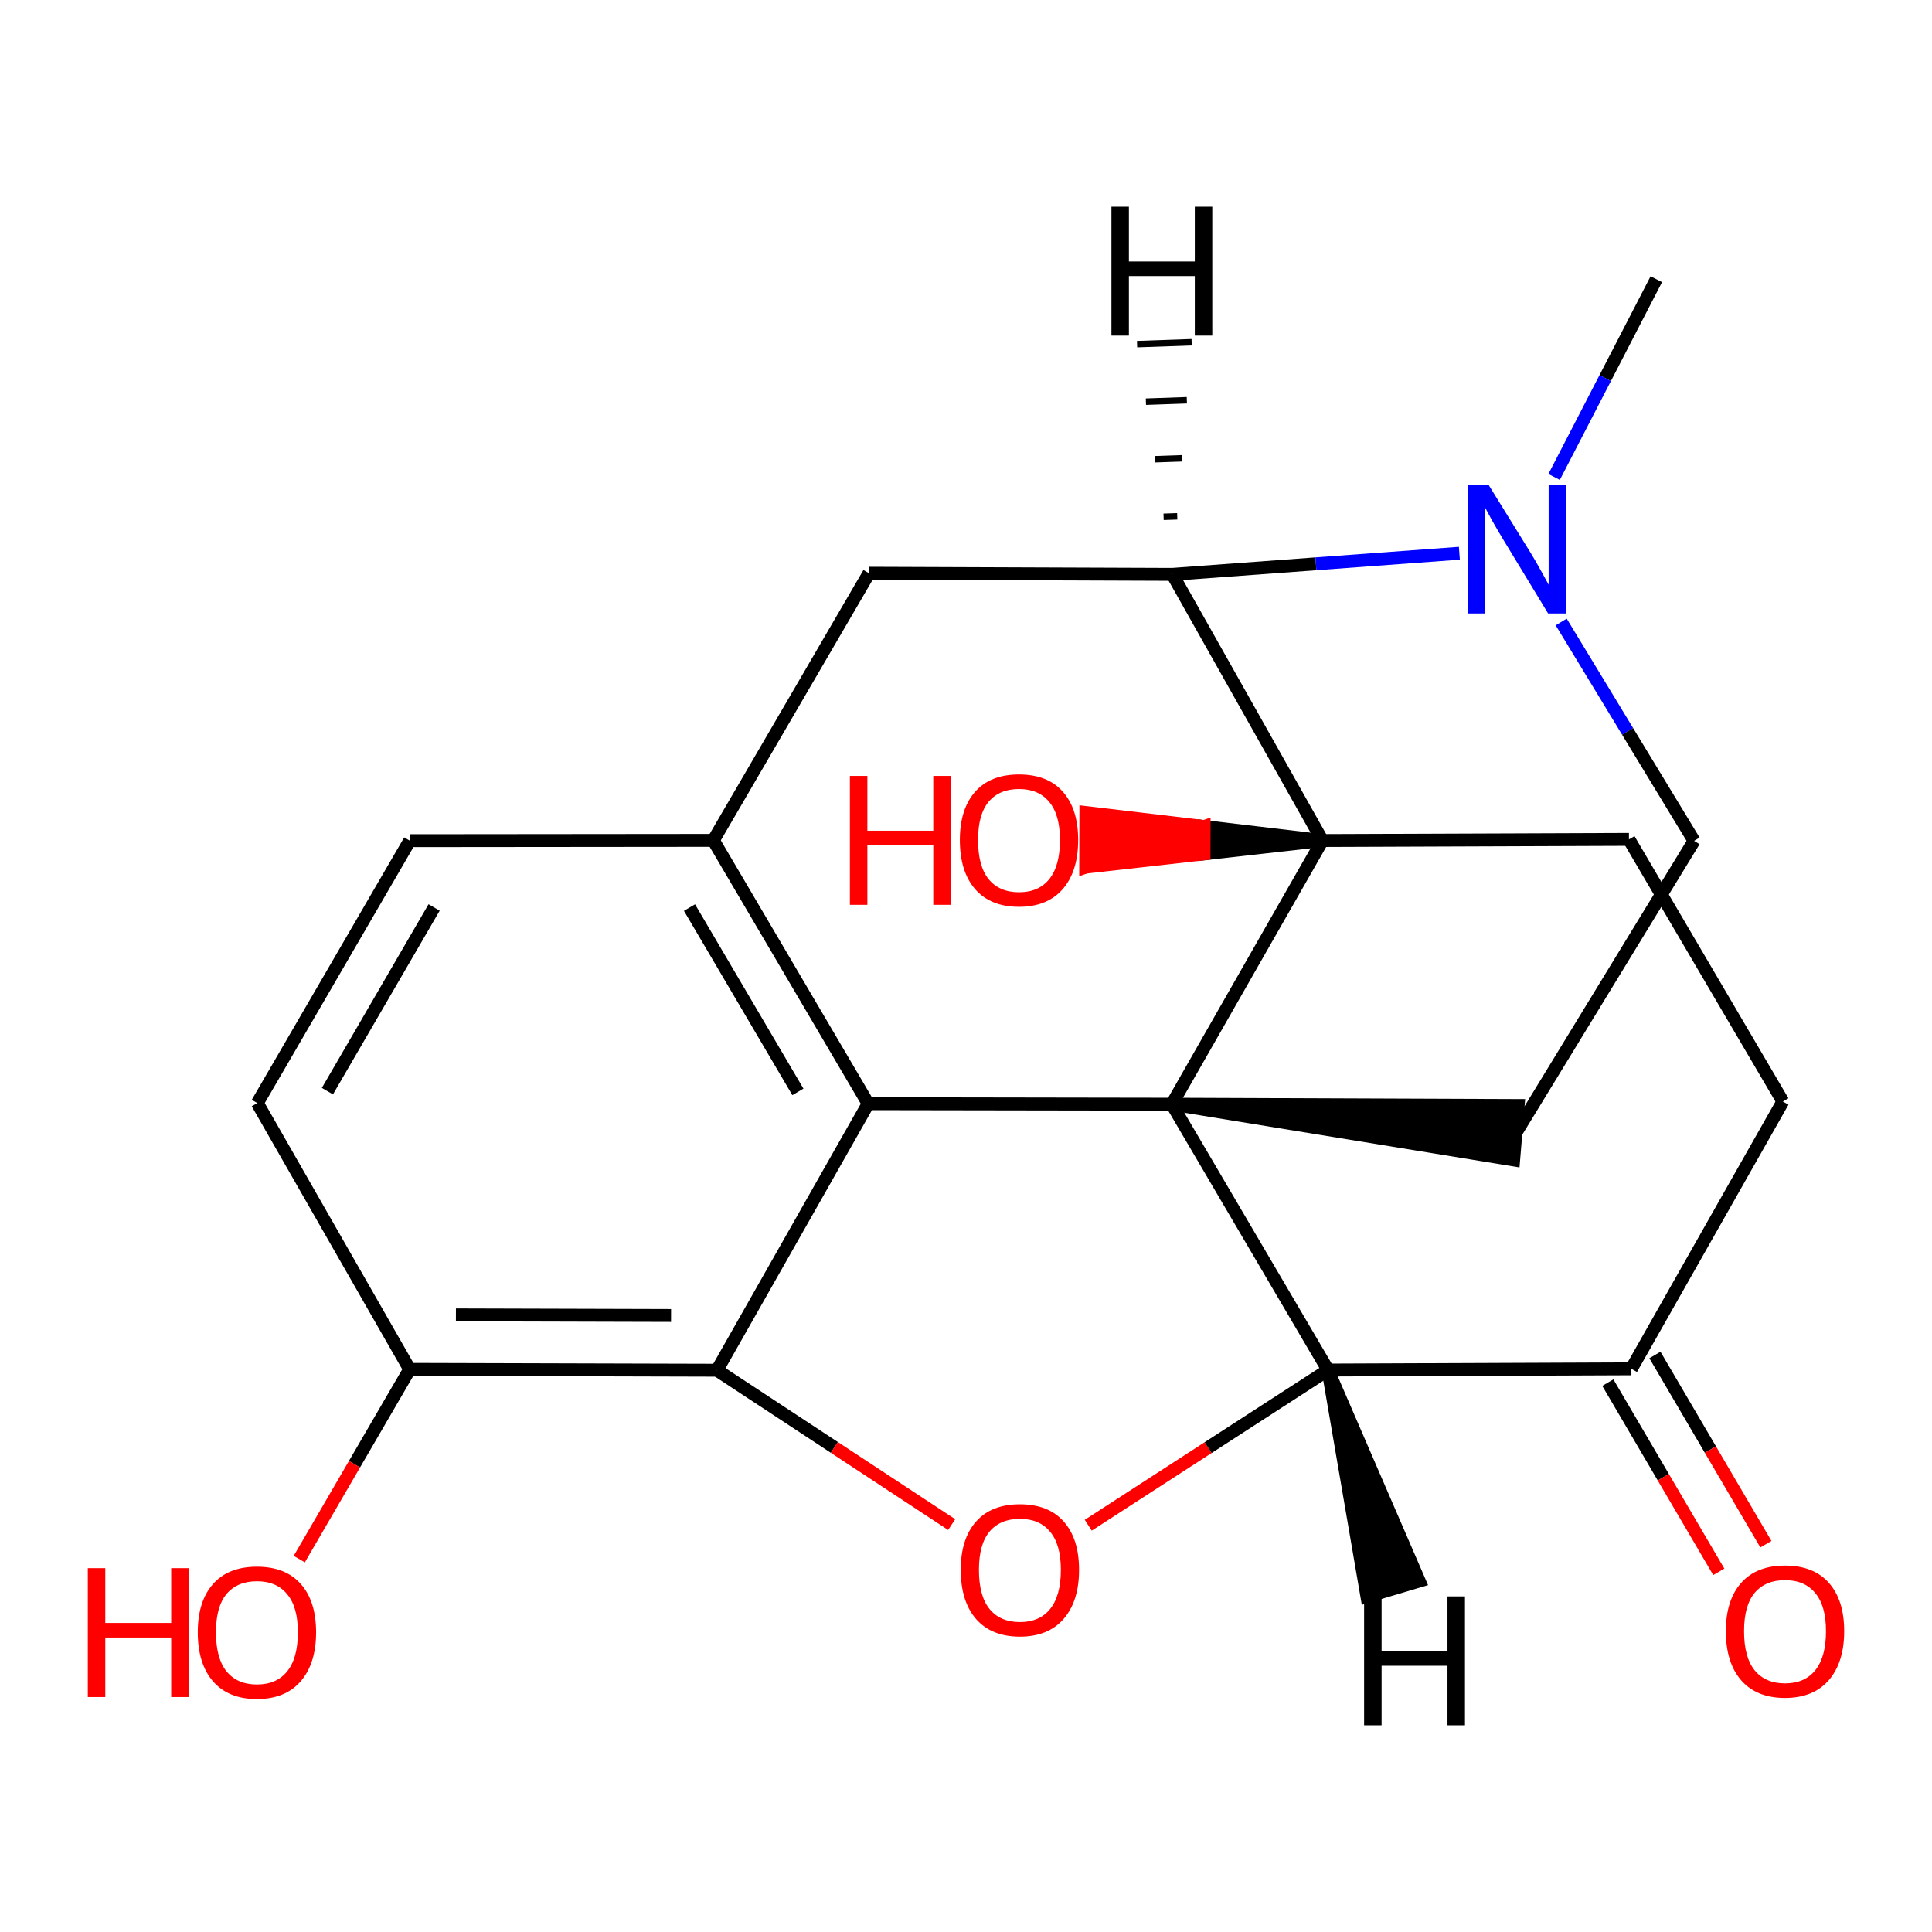 <?xml version='1.0' encoding='iso-8859-1'?>
<svg version='1.1' baseProfile='full'
              xmlns='http://www.w3.org/2000/svg'
                      xmlns:rdkit='http://www.rdkit.org/xml'
                      xmlns:xlink='http://www.w3.org/1999/xlink'
                  xml:space='preserve'
width='300px' height='300px' viewBox='0 0 300 300'>
<!-- END OF HEADER -->
<rect style='opacity:1.0;fill:#FFFFFF;stroke:none' width='300' height='300' x='0' y='0'> </rect>
<path class='bond-0 atom-0 atom-1' d='M 257.191,43.354 L 249.256,58.709' style='fill:none;fill-rule:evenodd;stroke:#000000;stroke-width:2.0px;stroke-linecap:butt;stroke-linejoin:miter;stroke-opacity:1' />
<path class='bond-0 atom-0 atom-1' d='M 249.256,58.709 L 241.321,74.063' style='fill:none;fill-rule:evenodd;stroke:#0000FF;stroke-width:2.0px;stroke-linecap:butt;stroke-linejoin:miter;stroke-opacity:1' />
<path class='bond-1 atom-1 atom-2' d='M 242.42,96.58 L 252.737,113.576' style='fill:none;fill-rule:evenodd;stroke:#0000FF;stroke-width:2.0px;stroke-linecap:butt;stroke-linejoin:miter;stroke-opacity:1' />
<path class='bond-1 atom-1 atom-2' d='M 252.737,113.576 L 263.055,130.571' style='fill:none;fill-rule:evenodd;stroke:#000000;stroke-width:2.0px;stroke-linecap:butt;stroke-linejoin:miter;stroke-opacity:1' />
<path class='bond-21 atom-20 atom-1' d='M 182.055,89.188 L 204.332,87.547' style='fill:none;fill-rule:evenodd;stroke:#000000;stroke-width:2.0px;stroke-linecap:butt;stroke-linejoin:miter;stroke-opacity:1' />
<path class='bond-21 atom-20 atom-1' d='M 204.332,87.547 L 226.61,85.906' style='fill:none;fill-rule:evenodd;stroke:#0000FF;stroke-width:2.0px;stroke-linecap:butt;stroke-linejoin:miter;stroke-opacity:1' />
<path class='bond-2 atom-2 atom-3' d='M 263.055,130.571 L 235.391,175.889' style='fill:none;fill-rule:evenodd;stroke:#000000;stroke-width:2.0px;stroke-linecap:butt;stroke-linejoin:miter;stroke-opacity:1' />
<path class='bond-3 atom-4 atom-3' d='M 181.969,171.457 L 235.04,180.115 L 235.742,171.664 Z' style='fill:#000000;fill-rule:evenodd;fill-opacity:1;stroke:#000000;stroke-width:2.0px;stroke-linecap:butt;stroke-linejoin:miter;stroke-opacity:1;' />
<path class='bond-4 atom-4 atom-5' d='M 181.969,171.457 L 134.813,171.38' style='fill:none;fill-rule:evenodd;stroke:#000000;stroke-width:2.0px;stroke-linecap:butt;stroke-linejoin:miter;stroke-opacity:1' />
<path class='bond-22 atom-13 atom-4' d='M 206.21,212.74 L 181.969,171.457' style='fill:none;fill-rule:evenodd;stroke:#000000;stroke-width:2.0px;stroke-linecap:butt;stroke-linejoin:miter;stroke-opacity:1' />
<path class='bond-23 atom-18 atom-4' d='M 205.343,130.519 L 181.969,171.457' style='fill:none;fill-rule:evenodd;stroke:#000000;stroke-width:2.0px;stroke-linecap:butt;stroke-linejoin:miter;stroke-opacity:1' />
<path class='bond-5 atom-5 atom-6' d='M 134.813,171.38 L 110.767,130.495' style='fill:none;fill-rule:evenodd;stroke:#000000;stroke-width:2.0px;stroke-linecap:butt;stroke-linejoin:miter;stroke-opacity:1' />
<path class='bond-5 atom-5 atom-6' d='M 123.897,169.547 L 107.065,140.927' style='fill:none;fill-rule:evenodd;stroke:#000000;stroke-width:2.0px;stroke-linecap:butt;stroke-linejoin:miter;stroke-opacity:1' />
<path class='bond-24 atom-11 atom-5' d='M 111.337,212.769 L 134.813,171.38' style='fill:none;fill-rule:evenodd;stroke:#000000;stroke-width:2.0px;stroke-linecap:butt;stroke-linejoin:miter;stroke-opacity:1' />
<path class='bond-6 atom-6 atom-7' d='M 110.767,130.495 L 63.627,130.54' style='fill:none;fill-rule:evenodd;stroke:#000000;stroke-width:2.0px;stroke-linecap:butt;stroke-linejoin:miter;stroke-opacity:1' />
<path class='bond-25 atom-21 atom-6' d='M 134.939,89.011 L 110.767,130.495' style='fill:none;fill-rule:evenodd;stroke:#000000;stroke-width:2.0px;stroke-linecap:butt;stroke-linejoin:miter;stroke-opacity:1' />
<path class='bond-7 atom-7 atom-8' d='M 63.627,130.54 L 39.956,171.283' style='fill:none;fill-rule:evenodd;stroke:#000000;stroke-width:2.0px;stroke-linecap:butt;stroke-linejoin:miter;stroke-opacity:1' />
<path class='bond-7 atom-7 atom-8' d='M 67.409,140.911 L 50.84,169.431' style='fill:none;fill-rule:evenodd;stroke:#000000;stroke-width:2.0px;stroke-linecap:butt;stroke-linejoin:miter;stroke-opacity:1' />
<path class='bond-8 atom-8 atom-9' d='M 39.956,171.283 L 63.614,212.635' style='fill:none;fill-rule:evenodd;stroke:#000000;stroke-width:2.0px;stroke-linecap:butt;stroke-linejoin:miter;stroke-opacity:1' />
<path class='bond-9 atom-9 atom-10' d='M 63.614,212.635 L 55.042,227.366' style='fill:none;fill-rule:evenodd;stroke:#000000;stroke-width:2.0px;stroke-linecap:butt;stroke-linejoin:miter;stroke-opacity:1' />
<path class='bond-9 atom-9 atom-10' d='M 55.042,227.366 L 46.471,242.098' style='fill:none;fill-rule:evenodd;stroke:#FF0000;stroke-width:2.0px;stroke-linecap:butt;stroke-linejoin:miter;stroke-opacity:1' />
<path class='bond-10 atom-9 atom-11' d='M 63.614,212.635 L 111.337,212.769' style='fill:none;fill-rule:evenodd;stroke:#000000;stroke-width:2.0px;stroke-linecap:butt;stroke-linejoin:miter;stroke-opacity:1' />
<path class='bond-10 atom-9 atom-11' d='M 70.796,204.175 L 104.202,204.269' style='fill:none;fill-rule:evenodd;stroke:#000000;stroke-width:2.0px;stroke-linecap:butt;stroke-linejoin:miter;stroke-opacity:1' />
<path class='bond-11 atom-11 atom-12' d='M 111.337,212.769 L 129.556,224.753' style='fill:none;fill-rule:evenodd;stroke:#000000;stroke-width:2.0px;stroke-linecap:butt;stroke-linejoin:miter;stroke-opacity:1' />
<path class='bond-11 atom-11 atom-12' d='M 129.556,224.753 L 147.775,236.737' style='fill:none;fill-rule:evenodd;stroke:#FF0000;stroke-width:2.0px;stroke-linecap:butt;stroke-linejoin:miter;stroke-opacity:1' />
<path class='bond-12 atom-12 atom-13' d='M 168.981,236.837 L 187.595,224.789' style='fill:none;fill-rule:evenodd;stroke:#FF0000;stroke-width:2.0px;stroke-linecap:butt;stroke-linejoin:miter;stroke-opacity:1' />
<path class='bond-12 atom-12 atom-13' d='M 187.595,224.789 L 206.21,212.74' style='fill:none;fill-rule:evenodd;stroke:#000000;stroke-width:2.0px;stroke-linecap:butt;stroke-linejoin:miter;stroke-opacity:1' />
<path class='bond-13 atom-13 atom-14' d='M 206.21,212.74 L 253.319,212.549' style='fill:none;fill-rule:evenodd;stroke:#000000;stroke-width:2.0px;stroke-linecap:butt;stroke-linejoin:miter;stroke-opacity:1' />
<path class='bond-26 atom-13 atom-22' d='M 206.21,212.74 L 212.256,247.92 L 220.383,245.501 Z' style='fill:#000000;fill-rule:evenodd;fill-opacity:1;stroke:#000000;stroke-width:2.0px;stroke-linecap:butt;stroke-linejoin:miter;stroke-opacity:1;' />
<path class='bond-14 atom-14 atom-15' d='M 249.662,214.694 L 258.277,229.383' style='fill:none;fill-rule:evenodd;stroke:#000000;stroke-width:2.0px;stroke-linecap:butt;stroke-linejoin:miter;stroke-opacity:1' />
<path class='bond-14 atom-14 atom-15' d='M 258.277,229.383 L 266.893,244.071' style='fill:none;fill-rule:evenodd;stroke:#FF0000;stroke-width:2.0px;stroke-linecap:butt;stroke-linejoin:miter;stroke-opacity:1' />
<path class='bond-14 atom-14 atom-15' d='M 256.976,210.404 L 265.592,225.092' style='fill:none;fill-rule:evenodd;stroke:#000000;stroke-width:2.0px;stroke-linecap:butt;stroke-linejoin:miter;stroke-opacity:1' />
<path class='bond-14 atom-14 atom-15' d='M 265.592,225.092 L 274.207,239.78' style='fill:none;fill-rule:evenodd;stroke:#FF0000;stroke-width:2.0px;stroke-linecap:butt;stroke-linejoin:miter;stroke-opacity:1' />
<path class='bond-15 atom-14 atom-16' d='M 253.319,212.549 L 276.843,171.042' style='fill:none;fill-rule:evenodd;stroke:#000000;stroke-width:2.0px;stroke-linecap:butt;stroke-linejoin:miter;stroke-opacity:1' />
<path class='bond-16 atom-16 atom-17' d='M 276.843,171.042 L 252.943,130.341' style='fill:none;fill-rule:evenodd;stroke:#000000;stroke-width:2.0px;stroke-linecap:butt;stroke-linejoin:miter;stroke-opacity:1' />
<path class='bond-17 atom-17 atom-18' d='M 252.943,130.341 L 205.343,130.519' style='fill:none;fill-rule:evenodd;stroke:#000000;stroke-width:2.0px;stroke-linecap:butt;stroke-linejoin:miter;stroke-opacity:1' />
<path class='bond-18 atom-18 atom-19' d='M 205.343,130.519 L 186.976,128.345 L 186.963,132.585 Z' style='fill:#000000;fill-rule:evenodd;fill-opacity:1;stroke:#000000;stroke-width:2.0px;stroke-linecap:butt;stroke-linejoin:miter;stroke-opacity:1;' />
<path class='bond-18 atom-18 atom-19' d='M 186.976,128.345 L 168.583,134.65 L 168.608,126.17 Z' style='fill:#FF0000;fill-rule:evenodd;fill-opacity:1;stroke:#FF0000;stroke-width:2.0px;stroke-linecap:butt;stroke-linejoin:miter;stroke-opacity:1;' />
<path class='bond-18 atom-18 atom-19' d='M 186.976,128.345 L 186.963,132.585 L 168.583,134.65 Z' style='fill:#FF0000;fill-rule:evenodd;fill-opacity:1;stroke:#FF0000;stroke-width:2.0px;stroke-linecap:butt;stroke-linejoin:miter;stroke-opacity:1;' />
<path class='bond-19 atom-18 atom-20' d='M 205.343,130.519 L 182.055,89.188' style='fill:none;fill-rule:evenodd;stroke:#000000;stroke-width:2.0px;stroke-linecap:butt;stroke-linejoin:miter;stroke-opacity:1' />
<path class='bond-20 atom-20 atom-21' d='M 182.055,89.188 L 134.939,89.011' style='fill:none;fill-rule:evenodd;stroke:#000000;stroke-width:2.0px;stroke-linecap:butt;stroke-linejoin:miter;stroke-opacity:1' />
<path class='bond-27 atom-20 atom-23' d='M 182.801,80.177 L 180.682,80.251' style='fill:none;fill-rule:evenodd;stroke:#000000;stroke-width:1.0px;stroke-linecap:butt;stroke-linejoin:miter;stroke-opacity:1' />
<path class='bond-27 atom-20 atom-23' d='M 183.547,71.165 L 179.31,71.313' style='fill:none;fill-rule:evenodd;stroke:#000000;stroke-width:1.0px;stroke-linecap:butt;stroke-linejoin:miter;stroke-opacity:1' />
<path class='bond-27 atom-20 atom-23' d='M 184.293,62.153 L 177.937,62.375' style='fill:none;fill-rule:evenodd;stroke:#000000;stroke-width:1.0px;stroke-linecap:butt;stroke-linejoin:miter;stroke-opacity:1' />
<path class='bond-27 atom-20 atom-23' d='M 185.039,53.142 L 176.564,53.438' style='fill:none;fill-rule:evenodd;stroke:#000000;stroke-width:1.0px;stroke-linecap:butt;stroke-linejoin:miter;stroke-opacity:1' />
<path  class='atom-1' d='M 231.116 75.242
L 237.674 85.842
Q 238.324 86.888, 239.37 88.782
Q 240.416 90.676, 240.473 90.789
L 240.473 75.242
L 243.13 75.242
L 243.13 95.255
L 240.388 95.255
L 233.35 83.665
Q 232.53 82.309, 231.653 80.754
Q 230.805 79.199, 230.551 78.719
L 230.551 95.255
L 227.951 95.255
L 227.951 75.242
L 231.116 75.242
' fill='#0000FF'/>
<path  class='atom-10' d='M 13.636 243.503
L 16.35 243.503
L 16.35 252.011
L 26.583 252.011
L 26.583 243.503
L 29.296 243.503
L 29.296 263.516
L 26.583 263.516
L 26.583 254.273
L 16.35 254.273
L 16.35 263.516
L 13.636 263.516
L 13.636 243.503
' fill='#FF0000'/>
<path  class='atom-10' d='M 30.71 253.453
Q 30.71 248.647, 33.084 245.962
Q 35.458 243.277, 39.896 243.277
Q 44.334 243.277, 46.709 245.962
Q 49.083 248.647, 49.083 253.453
Q 49.083 258.315, 46.68 261.085
Q 44.278 263.827, 39.896 263.827
Q 35.487 263.827, 33.084 261.085
Q 30.71 258.343, 30.71 253.453
M 39.896 261.565
Q 42.949 261.565, 44.589 259.53
Q 46.256 257.467, 46.256 253.453
Q 46.256 249.524, 44.589 247.545
Q 42.949 245.538, 39.896 245.538
Q 36.843 245.538, 35.176 247.517
Q 33.536 249.495, 33.536 253.453
Q 33.536 257.495, 35.176 259.53
Q 36.843 261.565, 39.896 261.565
' fill='#FF0000'/>
<path  class='atom-12' d='M 149.183 243.762
Q 149.183 238.957, 151.557 236.271
Q 153.931 233.586, 158.369 233.586
Q 162.807 233.586, 165.182 236.271
Q 167.556 238.957, 167.556 243.762
Q 167.556 248.624, 165.153 251.394
Q 162.751 254.136, 158.369 254.136
Q 153.96 254.136, 151.557 251.394
Q 149.183 248.652, 149.183 243.762
M 158.369 251.875
Q 161.422 251.875, 163.062 249.839
Q 164.729 247.776, 164.729 243.762
Q 164.729 239.833, 163.062 237.854
Q 161.422 235.847, 158.369 235.847
Q 155.317 235.847, 153.649 237.826
Q 152.009 239.805, 152.009 243.762
Q 152.009 247.804, 153.649 249.839
Q 155.317 251.875, 158.369 251.875
' fill='#FF0000'/>
<path  class='atom-15' d='M 267.99 253.281
Q 267.99 248.475, 270.365 245.79
Q 272.739 243.104, 277.177 243.104
Q 281.615 243.104, 283.989 245.79
Q 286.364 248.475, 286.364 253.281
Q 286.364 258.142, 283.961 260.913
Q 281.558 263.655, 277.177 263.655
Q 272.767 263.655, 270.365 260.913
Q 267.99 258.171, 267.99 253.281
M 277.177 261.393
Q 280.23 261.393, 281.869 259.358
Q 283.537 257.294, 283.537 253.281
Q 283.537 249.351, 281.869 247.373
Q 280.23 245.366, 277.177 245.366
Q 274.124 245.366, 272.456 247.345
Q 270.817 249.323, 270.817 253.281
Q 270.817 257.323, 272.456 259.358
Q 274.124 261.393, 277.177 261.393
' fill='#FF0000'/>
<path  class='atom-19' d='M 131.971 120.486
L 134.685 120.486
L 134.685 128.995
L 144.918 128.995
L 144.918 120.486
L 147.631 120.486
L 147.631 140.499
L 144.918 140.499
L 144.918 131.256
L 134.685 131.256
L 134.685 140.499
L 131.971 140.499
L 131.971 120.486
' fill='#FF0000'/>
<path  class='atom-19' d='M 149.045 130.436
Q 149.045 125.631, 151.419 122.945
Q 153.793 120.26, 158.231 120.26
Q 162.669 120.26, 165.044 122.945
Q 167.418 125.631, 167.418 130.436
Q 167.418 135.298, 165.015 138.068
Q 162.613 140.81, 158.231 140.81
Q 153.822 140.81, 151.419 138.068
Q 149.045 135.326, 149.045 130.436
M 158.231 138.549
Q 161.284 138.549, 162.924 136.514
Q 164.591 134.45, 164.591 130.436
Q 164.591 126.507, 162.924 124.528
Q 161.284 122.521, 158.231 122.521
Q 155.178 122.521, 153.511 124.5
Q 151.871 126.479, 151.871 130.436
Q 151.871 134.478, 153.511 136.514
Q 155.178 138.549, 158.231 138.549
' fill='#FF0000'/>
<path  class='atom-22' d='M 211.818 247.888
L 214.532 247.888
L 214.532 256.397
L 224.764 256.397
L 224.764 247.888
L 227.478 247.888
L 227.478 267.901
L 224.764 267.901
L 224.764 258.658
L 214.532 258.658
L 214.532 267.901
L 211.818 267.901
L 211.818 247.888
' fill='#000000'/>
<path  class='atom-23' d='M 172.582 32.099
L 175.295 32.099
L 175.295 40.607
L 185.528 40.607
L 185.528 32.099
L 188.241 32.099
L 188.241 52.112
L 185.528 52.112
L 185.528 42.868
L 175.295 42.868
L 175.295 52.112
L 172.582 52.112
L 172.582 32.099
' fill='#000000'/>
</svg>
